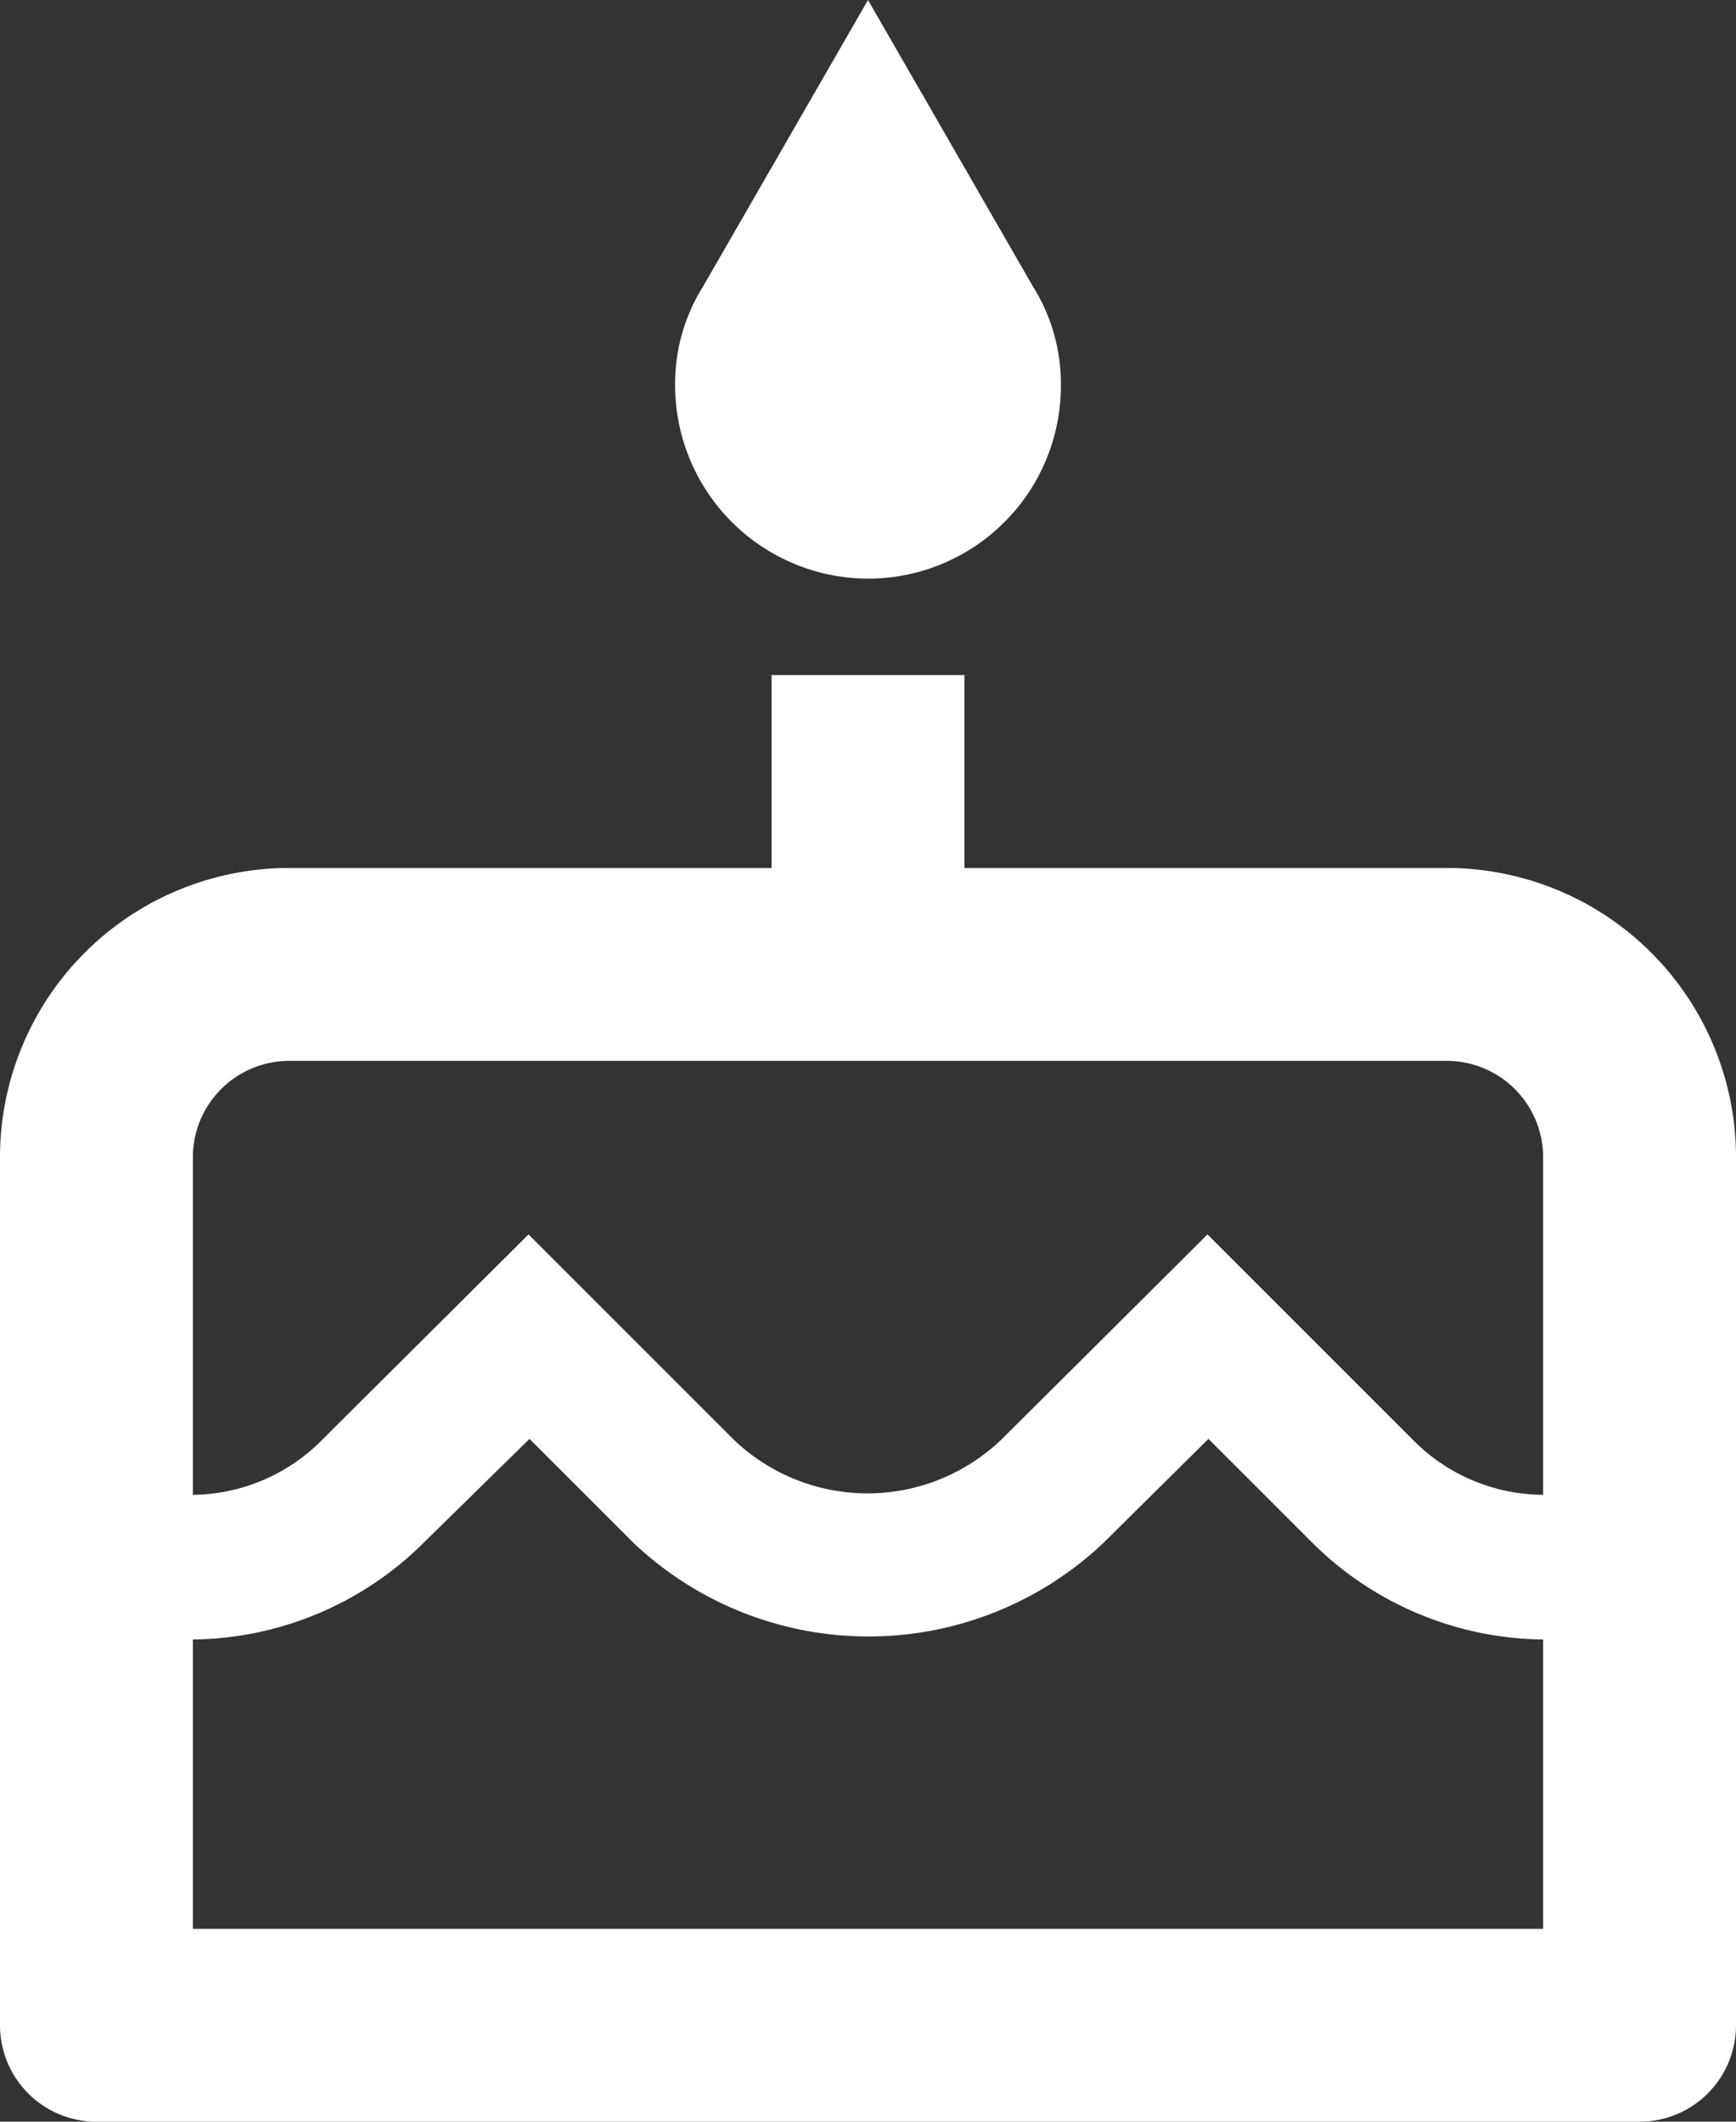 <svg xmlns="http://www.w3.org/2000/svg" width="18" height="22" viewBox="0 0 18 22">
  <rect x="0" y="0" width="18" height="22" fill="#333333" stroke="none"/>
  <path id="birthday-icon" d="M9,6a2,2,0,0,0,2-2,1.9,1.9,0,0,0-.29-1.03L9,0,7.29,2.97A1.9,1.9,0,0,0,7,4,2.006,2.006,0,0,0,9,6Zm6,3H10V7H8V9H3a3,3,0,0,0-3,3v9a1,1,0,0,0,1,1H17a1,1,0,0,0,1-1V12A3,3,0,0,0,15,9Zm1,11H2V17a3.444,3.444,0,0,0,2.4-1.01l1.09-1.07,1.07,1.07a3.543,3.543,0,0,0,4.89,0l1.08-1.07,1.07,1.07A3.444,3.444,0,0,0,16,17v3Zm0-4.5a1.909,1.909,0,0,1-1.35-.57L12.52,12.8l-2.14,2.13a2.006,2.006,0,0,1-2.77,0L5.48,12.8,3.34,14.93A1.909,1.909,0,0,1,2,15.5V12a1,1,0,0,1,1-1H15a1,1,0,0,1,1,1Z" fill="#fff"/>
</svg>
